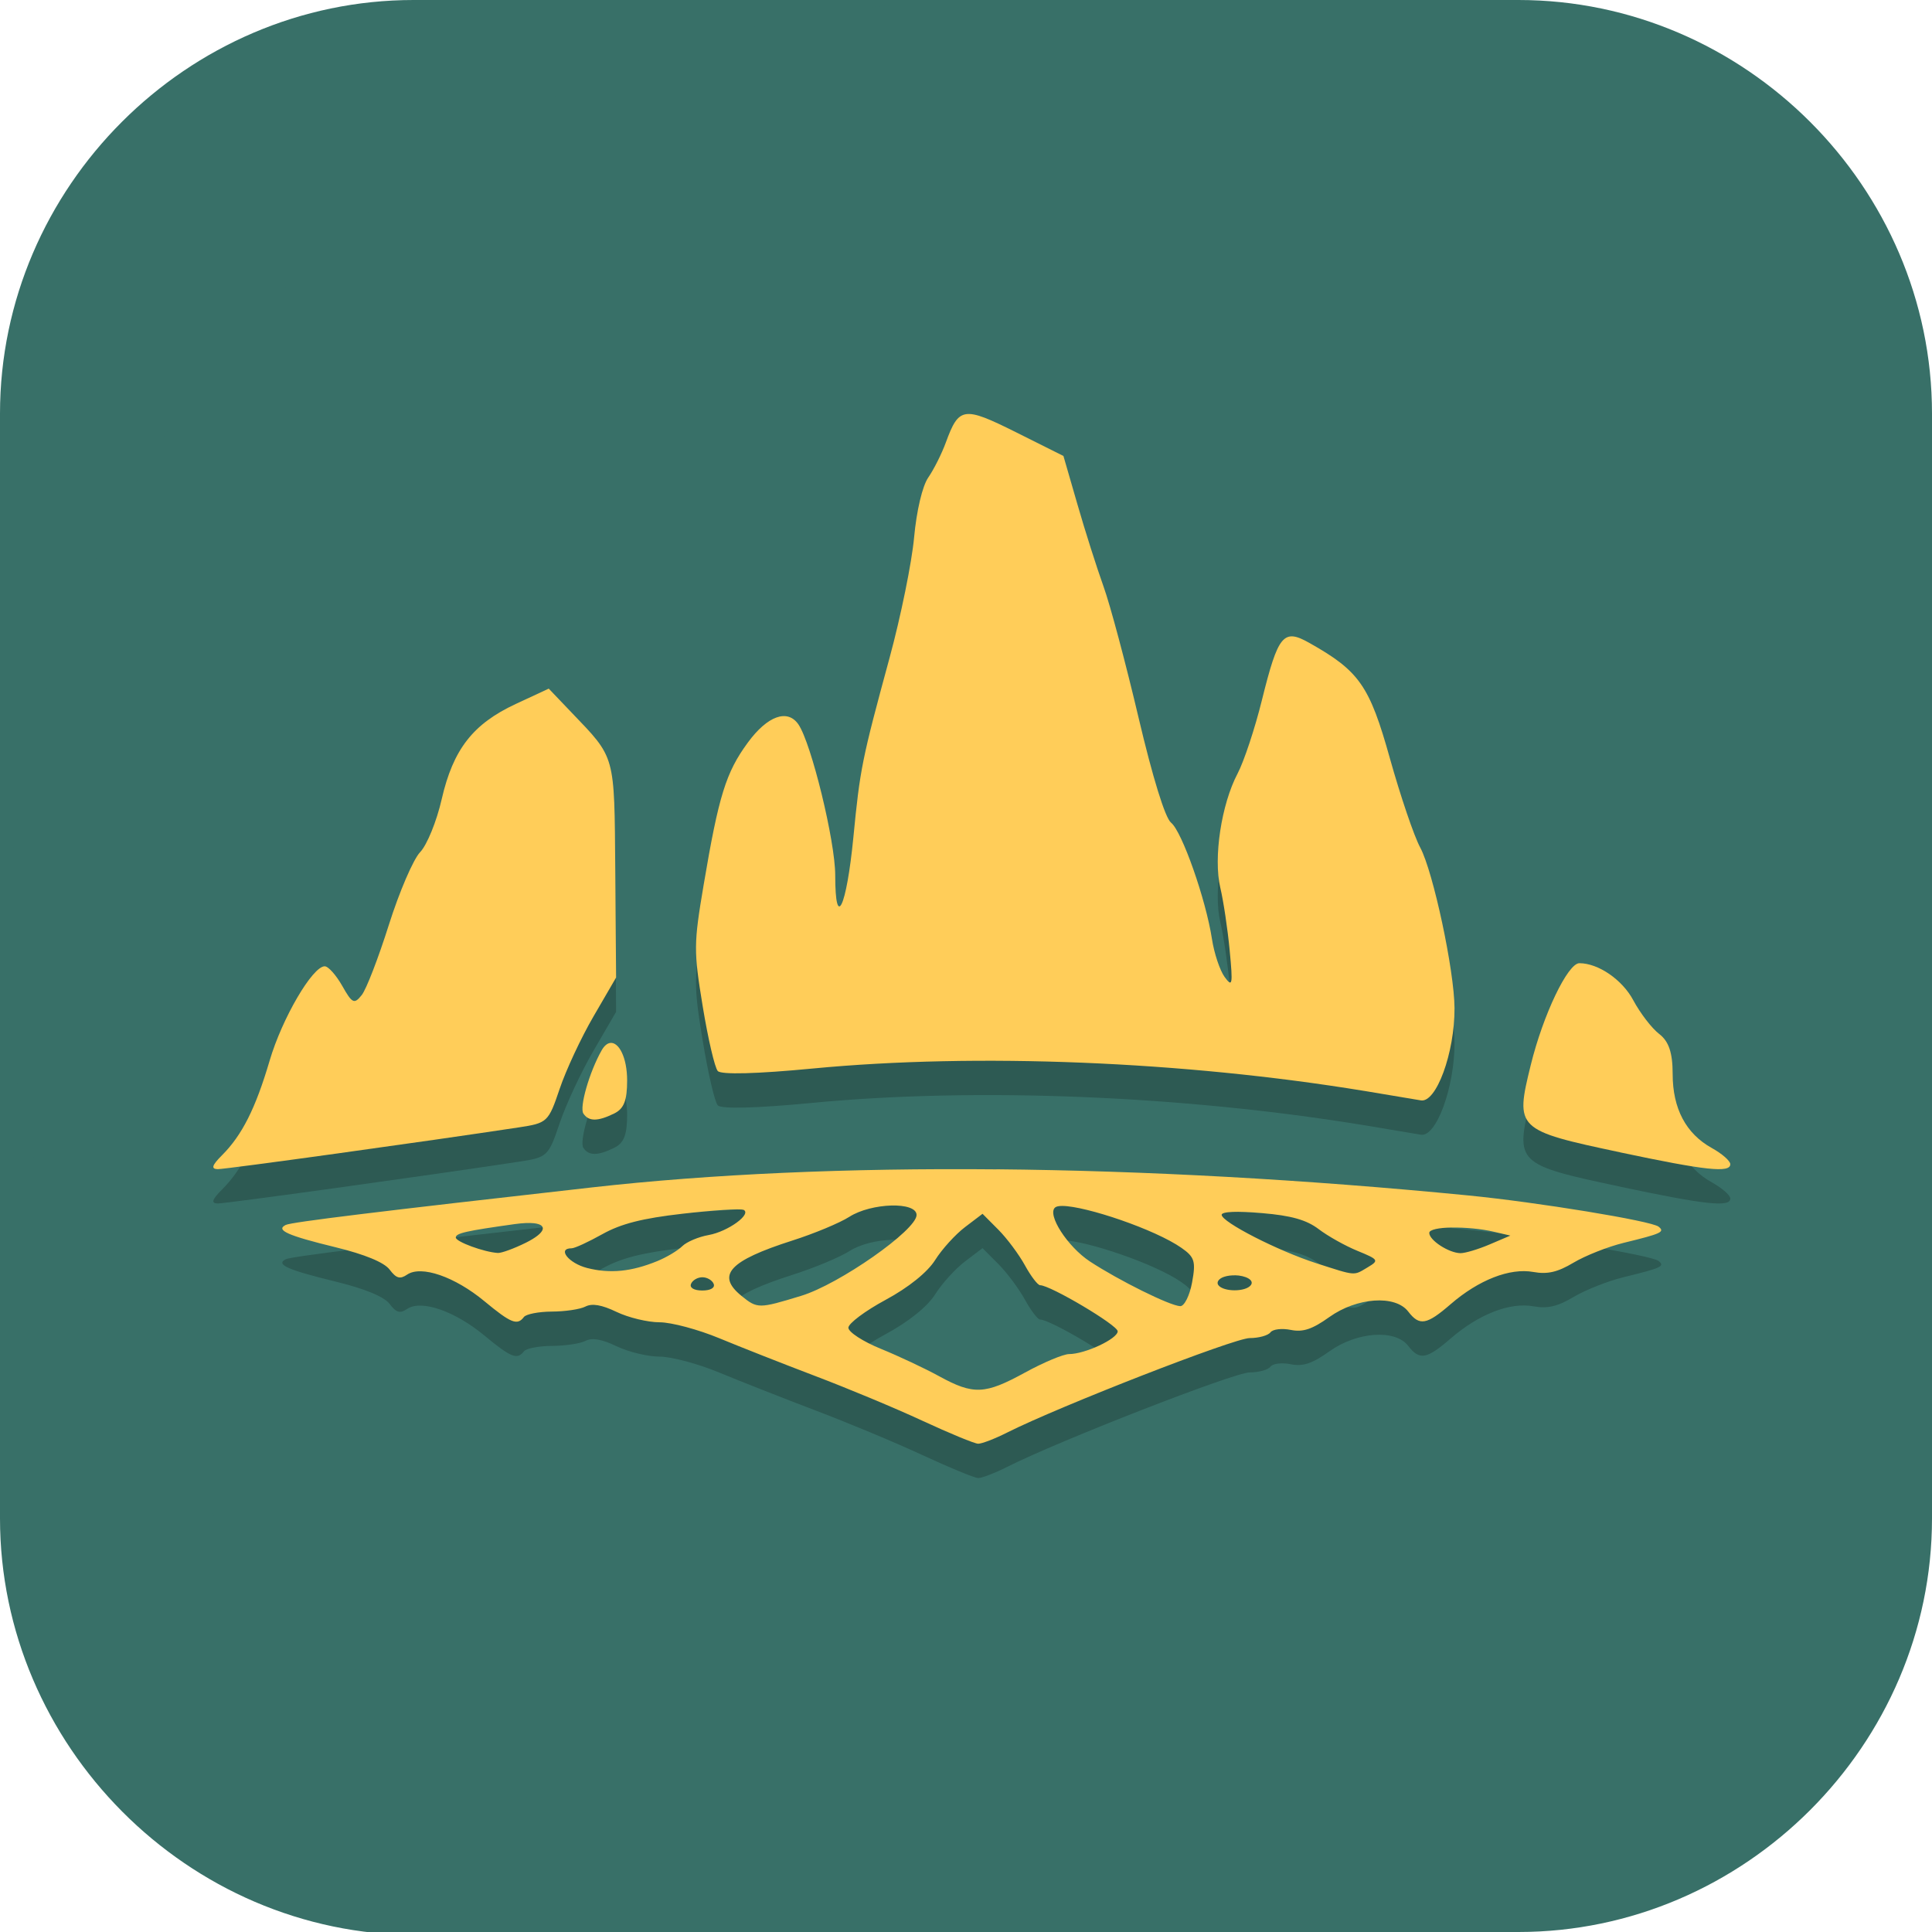 <?xml version="1.0" encoding="UTF-8" standalone="no"?>
<svg
   id="_图层_1"
   version="1.1"
   viewBox="0 0 64 64" width="32" height="32"
   sodipodi:docname="pillars-of-eternity.svg"
   xml:space="preserve"
   inkscape:version="1.4 (e7c3feb100, 2024-10-09)"
   xmlns:inkscape="http://www.inkscape.org/namespaces/inkscape"
   xmlns:sodipodi="http://sodipodi.sourceforge.net/DTD/sodipodi-0.dtd"
   xmlns="http://www.w3.org/2000/svg"
   xmlns:svg="http://www.w3.org/2000/svg"><sodipodi:namedview
     id="namedview26"
     pagecolor="#ffffff"
     bordercolor="#999999"
     borderopacity="1"
     inkscape:showpageshadow="2"
     inkscape:pageopacity="0"
     inkscape:pagecheckerboard="0"
     inkscape:deskcolor="#d1d1d1"
     inkscape:zoom="8.453125"
     inkscape:cx="31.94085"
     inkscape:cy="31.94085"
     inkscape:window-width="1920"
     inkscape:window-height="939"
     inkscape:window-x="0"
     inkscape:window-y="34"
     inkscape:window-maximized="1"
     inkscape:current-layer="g30" /><!-- Generator: Adobe Illustrator 29.0.1, SVG Export Plug-In . SVG Version: 2.1.0 Build 192)  --><defs
     id="defs6"><style
       id="style1">
      .st0 {
        fill-opacity: .5;
      }

      .st0, .st1, .st2, .st3, .st4, .st5, .st6, .st7 {
        fill: #fff;
      }

      .st8 {
        fill: #133c9a;
      }

      .st2, .st9 {
        display: none;
      }

      .st3 {
        fill-opacity: .2;
      }

      .st4 {
        fill-opacity: .9;
      }

      .st10 {
        fill: #3370ff;
      }

      .st11 {
        fill: url(#_未命名的渐变_3);
      }

      .st12 {
        fill: url(#_未命名的渐变);
      }

      .st5 {
        fill-opacity: .3;
      }

      .st6 {
        fill-opacity: 0;
      }

      .st7 {
        fill-opacity: .7;
      }

      .st13 {
        fill: #00d6b9;
      }

      .st14 {
        fill: url(#_未命名的渐变_2);
      }
    </style><radialGradient
       id="_未命名的渐变"
       data-name="未命名的渐变"
       cx="123.9"
       cy="-40.2"
       fx="123.9"
       fy="-40.2"
       r="59.4"
       gradientTransform="translate(-26.8 25.5) scale(.6 -.7)"
       gradientUnits="userSpaceOnUse"><stop
         offset="0"
         stop-color="#db202e"
         id="stop1" /><stop
         offset="1"
         stop-color="#e01b24"
         id="stop2" /></radialGradient><radialGradient
       id="_未命名的渐变_2"
       data-name="未命名的渐变 2"
       cx="67.6"
       cy="26.8"
       fx="67.6"
       fy="26.8"
       r="105.2"
       gradientTransform="translate(-26.6 25.3) scale(.6 -.7)"
       gradientUnits="userSpaceOnUse"><stop
         offset="0"
         stop-color="#ffb648"
         id="stop3" /><stop
         offset="1"
         stop-color="#ff7800"
         stop-opacity="0"
         id="stop4" /></radialGradient><radialGradient
       id="_未命名的渐变_3"
       data-name="未命名的渐变 3"
       cx="61.7"
       cy="18.6"
       fx="61.7"
       fy="18.6"
       r="68"
       gradientTransform="translate(-26.8 25.8) scale(.6 -.7)"
       gradientUnits="userSpaceOnUse"><stop
         offset="0"
         stop-color="#c64600"
         id="stop5" /><stop
         offset="1"
         stop-color="#a51d2d"
         id="stop6" /></radialGradient><style
       id="style1-0">
      .st0 {
        fill-opacity: .5;
      }

      .st0, .st1, .st2, .st3, .st4, .st5, .st6, .st7 {
        fill: #fff;
      }

      .st8 {
        fill: #133c9a;
      }

      .st2, .st9 {
        display: none;
      }

      .st3 {
        fill-opacity: .2;
      }

      .st4 {
        fill-opacity: .9;
      }

      .st10 {
        fill: #3370ff;
      }

      .st11 {
        fill: url(#_未命名的渐变_3);
      }

      .st12 {
        fill: url(#_未命名的渐变);
      }

      .st5 {
        fill-opacity: .3;
      }

      .st6 {
        fill-opacity: 0;
      }

      .st7 {
        fill-opacity: .7;
      }

      .st13 {
        fill: #00d6b9;
      }

      .st14 {
        fill: url(#_未命名的渐变_2);
      }
    </style><radialGradient
       id="_未命名的渐变-6"
       data-name="未命名的渐变"
       cx="123.9"
       cy="-40.2"
       fx="123.9"
       fy="-40.2"
       r="59.4"
       gradientTransform="matrix(0.6,0,0,-0.7,-26.8,25.5)"
       gradientUnits="userSpaceOnUse"><stop
         offset="0"
         stop-color="#db202e"
         id="stop1-3" /><stop
         offset="1"
         stop-color="#e01b24"
         id="stop2-2" /></radialGradient><radialGradient
       id="_未命名的渐变_2-0"
       data-name="未命名的渐变 2"
       cx="67.6"
       cy="26.8"
       fx="67.6"
       fy="26.8"
       r="105.2"
       gradientTransform="matrix(0.6,0,0,-0.7,-26.6,25.3)"
       gradientUnits="userSpaceOnUse"><stop
         offset="0"
         stop-color="#ffb648"
         id="stop3-6" /><stop
         offset="1"
         stop-color="#ff7800"
         stop-opacity="0"
         id="stop4-1" /></radialGradient><radialGradient
       id="_未命名的渐变_3-5"
       data-name="未命名的渐变 3"
       cx="61.7"
       cy="18.6"
       fx="61.7"
       fy="18.6"
       r="68"
       gradientTransform="matrix(0.6,0,0,-0.7,-26.8,25.8)"
       gradientUnits="userSpaceOnUse"><stop
         offset="0"
         stop-color="#c64600"
         id="stop5-5" /><stop
         offset="1"
         stop-color="#a51d2d"
         id="stop6-4" /></radialGradient></defs><path
     class="st1"
     d="M47.5,64.1H13.8c-7.6,0-13.8-6.3-13.8-13.8V13.7C0,6.2,6.2,0,13.7,0h36.6c7.5,0,13.7,6.2,13.7,13.7v36.6c0,7.5-6.2,13.7-13.7,13.7h-2.9.1Z"
     id="path6"
     style="fill:#387068;fill-opacity:1" /><rect
     class="st2"
     x="3"
     y="9.7"
     width="58.1"
     height="45.3"
     id="rect6" /><g
     class="st9"
     id="g21"><path
       class="st12"
       d="M-.1,16v35.3c.3,6.5,6.1,12.6,13.4,12.6l4.7.2h23.3s7.2,0,7.2,0c8.8,0,15.5-4.1,15.5-13.9V16.4h0C64,6.3,58,0,50.7,0H14.8C4.7-.2,0,7.2,0,14.5v1.4h-.1ZM4.6,11.6h4.6v5.8h-4.6v-5.8ZM54.9,11.6h4.6v5.8h-4.6v-5.8ZM4.6,23.2h4.6v5.8h-4.6v-5.8ZM54.9,23.2h4.6v5.8h-4.6v-5.8ZM4.6,34.8h4.6v5.8h-4.6v-5.8ZM54.9,34.8h4.6v5.8h-4.6v-5.8ZM4.6,46.4h4.6v5.8h-4.6v-5.8ZM54.9,46.4h4.6v5.8h-4.6v-5.8Z"
       id="path7" /><path
       class="st14"
       d="M47.5,0h-.7C41.4,0,46.8,0,45.5,0H13.3C4.1.3,0,8.5,0,13.7v1.3c0,.3-.1.3-.1.6v34.3c0,1.1,0,.8,0,.8H0c0,7.1,5.9,13.2,13.8,13.3h0c1.2,0,0,0,1.2,0h0c1.1,0,2.3,0,1.1,0h23.5c1.1,0,0,0,1.1,0h.7c3.2.1-1.7,0,0,0h-2.6c1.1,0,.6,0-1.1,0h-2c1.9,0-.6,0,13.3,0h1.3c5.9,0,13.7-4.3,13.6-11.4l.2-36.2C64.1,8.1,58.6,0,51.2,0M4.8,22.9h4.5v5.8h-4.5v-5.8ZM54.7,11.4h4.5v5.8h-4.5v-5.8ZM4.8,11.4h5v5.8h-5v-5.8ZM54.7,22.9h4.5v5.8h-4.5v-5.8ZM4.8,34.4h4.5v5.8h-4.5v-5.8ZM54.7,34.4h4.5v5.8h-4.5v-5.8ZM4.8,46h4.5v5.8h-4.5v-5.8ZM54.7,46h4.5v5.8h-4.5v-5.8Z"
       id="path8" /><path
       class="st11"
       d="M4.6,9.7v2.2h4.6v-2.2h-4.6ZM54.9,9.7v2.2h4.6v-2.2h-4.6ZM4.6,21.3v2.2h4.6v-2.2h-4.6ZM54.9,21.3v2.2h4.6v-2.2h-4.6ZM4.6,32.9v2.2h4.6v-2.2h-4.6ZM54.9,32.9v2.2h4.6v-2.2h-4.6ZM4.6,44.4v2.2h4.6v-2.2h-4.6ZM54.9,44.4v2.2h4.6v-2.2h-4.6ZM4.6,56v2.2h4.6v-2.2h-4.6ZM54.9,56v2.2h4.6v-2.2h-4.6Z"
       id="path9" /><g
       id="g20"><path
         class="st1"
         d="M25.1,29.3h13.7v11.6h-13.7s0-11.6,0-11.6Z"
         id="path10" /><path
         class="st1"
         d="M32,53.9l-12.6-15.9h25.1l-12.6,15.9h.1Z"
         id="path11" /><path
         class="st7"
         d="M25.1,29.3h4.6v-5.8h-4.6v5.8Z"
         id="path12" /><path
         class="st1"
         d="M29.7,29.3h4.6v-5.8h-4.6s0,5.8,0,5.8Z"
         id="path13" /><path
         class="st4"
         d="M34.3,29.3h4.6v-5.8h-4.6v5.8Z"
         id="path14" /><path
         class="st7"
         d="M38.9,23.5h-4.6v-5.8h4.6v5.8Z"
         id="path15" /><path
         class="st0"
         d="M34.3,23.5h-4.6v-5.8h4.6v5.8Z"
         id="path16" /><path
         class="st4"
         d="M29.7,23.5h-4.6v-5.8h4.6v5.8Z"
         id="path17" /><path
         class="st3"
         d="M38.9,17.7h-4.6v-5.8h4.6v5.8Z"
         id="path18" /><path
         class="st5"
         d="M34.3,17.7h-4.6v-5.8h4.6v5.8Z"
         id="path19" /><path
         class="st6"
         d="M29.7,17.7h-4.6v-5.8h4.6v5.8Z"
         id="path20" /></g></g><g
     class="st9"
     id="g23"><path
       class="st8"
       d="M50.3,23.1c.2,0,.5,0,.7,0,1.8.2,3.5.7,5.1,1.4.5.2.6.4.2.8-1.2,1.2-2.1,2.7-2.9,4.2-.8,1.7-1.6,3.3-2.5,4.9-.6,1.2-1.4,2.3-2.4,3.3-2.5,2.3-5.4,3.2-8.8,2.8-3.8-.5-7.5-1.8-10.9-3.5-.2,0-.3-.2-.5-.3-.1,0-.2-.2,0-.3,0,0,0,0,0,0h.2c2.8-1.6,5.1-3.7,7.3-5.9.9-.9,1.9-1.9,2.8-2.8,2.1-2,4.7-3.4,7.5-4,.6-.2,1.2-.3,1.9-.4h1.4"
       id="path21" /><path
       class="st10"
       d="M23.4,49.9c-.4,0-1.5-.2-1.6-.2-2.7-.3-5.3-1.1-7.7-2.3-1.4-.7-2.8-1.4-4.1-2.2-.9-.5-1.3-1.3-1.3-2.3,0-3.9,0-7.8,0-11.7,0-2.5,0-5-.1-7.5,0-.2,0-.4.1-.7.2-.5.5-.5.8-.2.4.3.6.8,1,1.1,3.2,3.1,6.5,6,10.3,8.3,2.1,1.4,4.3,2.6,6.6,3.6,3.6,1.7,7.4,3.1,11.3,4,3.5.8,6.8.3,9.6-1.9.9-.7,1.3-1.3,2.3-2.6-.5,1.2-1,2.3-1.8,3.4-.7,1-2.1,2.4-3.2,3.5-1.7,1.6-3.9,3-6,4.1-2.3,1.2-4.6,2.2-7.2,2.7-1.3.3-3.2.7-3.8.7-.1,0-.5,0-.7,0-1.7.1-2.7.2-4.4,0h0Z"
       id="path22" /><path
       class="st13"
       d="M16.2,12.3c.1,0,.2,0,.3,0,7.2,0,14.3.1,21.4.1s0,0,0,0c.7.6,1.3,1.2,1.8,1.9,1.6,1.6,2.8,4.4,3.6,6.1.4,1.2,1,2.3,1.3,3.6h0c-.7.3-1.4.5-2.1.9-2.1,1-3,1.8-4.7,3.5-.9.9-1.7,1.7-3,2.9-.5.4-.9.9-1.4,1.3-.3-.6-5.9-11.5-17.1-20"
       id="path23" /></g><g
     id="g30"
     transform="matrix(1.142,0,0,1.137,-4.352,-4.479)"><rect
       style="fill:#387068"
       width="56"
       height="56"
       x="4"
       y="4"
       rx="28"
       ry="28"
       id="rect1" /><g
       style="opacity:0.2"
       transform="matrix(2,0,0,2,5.760572e-5,1.002)"
       id="g4"><path
         d="m 16.357,19.003 c -2.151,-0.02 -4.139,0.068 -5.865,0.263 -3.091,0.35 -4.36,0.505 -4.443,0.547 -0.149,0.075 0.025,0.154 0.724,0.325 0.424,0.104 0.704,0.22 0.783,0.325 0.097,0.129 0.151,0.144 0.255,0.073 0.204,-0.138 0.69,0.03 1.12,0.388 0.387,0.322 0.477,0.357 0.573,0.23 0.032,-0.042 0.214,-0.078 0.405,-0.079 0.191,-6.66e-4 0.41,-0.033 0.487,-0.073 0.097,-0.05 0.236,-0.026 0.452,0.078 0.172,0.083 0.453,0.151 0.624,0.151 0.171,0 0.56,0.105 0.865,0.232 0.305,0.127 0.932,0.375 1.393,0.551 0.462,0.176 1.161,0.468 1.553,0.651 0.393,0.183 0.757,0.334 0.809,0.335 0.052,0.001 0.242,-0.072 0.423,-0.164 0.758,-0.383 3.293,-1.375 3.515,-1.375 0.132,0 0.268,-0.038 0.302,-0.084 0.035,-0.046 0.166,-0.061 0.295,-0.035 0.175,0.036 0.312,-0.01 0.558,-0.187 0.4,-0.287 0.957,-0.327 1.145,-0.08 0.163,0.213 0.267,0.195 0.615,-0.108 0.408,-0.354 0.858,-0.531 1.2,-0.469 0.204,0.037 0.351,0.003 0.581,-0.135 0.17,-0.102 0.498,-0.233 0.731,-0.29 0.546,-0.134 0.599,-0.158 0.504,-0.235 -0.104,-0.084 -1.756,-0.356 -2.762,-0.455 -2.378,-0.234 -4.692,-0.361 -6.843,-0.381 z m -1.527,0.527 c 0.204,-0.006 0.369,0.039 0.369,0.138 0,0.22 -1.122,1.009 -1.675,1.178 -0.614,0.188 -0.634,0.189 -0.866,-0.001 -0.368,-0.301 -0.177,-0.51 0.737,-0.804 0.319,-0.102 0.691,-0.258 0.828,-0.346 0.16,-0.103 0.404,-0.159 0.608,-0.165 z m 2.483,0.006 c 0.342,0.002 1.347,0.343 1.728,0.611 0.191,0.134 0.21,0.197 0.154,0.503 -0.035,0.192 -0.113,0.348 -0.172,0.346 -0.149,-0.005 -0.889,-0.374 -1.31,-0.651 -0.325,-0.215 -0.627,-0.686 -0.504,-0.787 0.018,-0.015 0.054,-0.022 0.103,-0.022 z m -4.626,0.055 c 0.13,0.061 -0.222,0.318 -0.504,0.369 -0.146,0.026 -0.319,0.099 -0.383,0.163 -0.065,0.064 -0.226,0.161 -0.36,0.216 -0.377,0.155 -0.686,0.186 -1.019,0.101 -0.269,-0.069 -0.44,-0.287 -0.225,-0.287 0.045,0 0.245,-0.093 0.446,-0.206 0.269,-0.151 0.579,-0.231 1.167,-0.298 0.44,-0.051 0.834,-0.076 0.876,-0.056 z m 7.094,0.032 c 0.101,-0.004 0.247,0.001 0.426,0.017 0.429,0.037 0.647,0.099 0.824,0.234 0.132,0.101 0.386,0.244 0.564,0.317 0.306,0.126 0.314,0.139 0.147,0.239 -0.209,0.125 -0.162,0.129 -0.747,-0.06 -0.553,-0.179 -1.371,-0.599 -1.371,-0.705 0,-0.023 0.057,-0.038 0.159,-0.042 z m -3.625,0.028 0.229,0.231 c 0.126,0.127 0.299,0.361 0.386,0.52 0.087,0.159 0.186,0.289 0.22,0.289 0.148,0 1.125,0.582 1.125,0.671 0,0.109 -0.474,0.332 -0.705,0.332 -0.082,0 -0.37,0.121 -0.639,0.269 -0.581,0.32 -0.747,0.328 -1.245,0.054 -0.207,-0.114 -0.588,-0.294 -0.847,-0.4 -0.259,-0.106 -0.47,-0.244 -0.47,-0.307 0,-0.062 0.243,-0.245 0.54,-0.406 0.334,-0.181 0.608,-0.403 0.719,-0.581 0.099,-0.158 0.294,-0.373 0.433,-0.479 l 0.253,-0.193 z m -6.507,0.137 c 0.2,0.022 0.174,0.138 -0.117,0.284 C 9.361,20.157 9.178,20.224 9.126,20.221 8.926,20.209 8.516,20.058 8.516,19.996 c 0,-0.063 0.148,-0.096 0.859,-0.196 0.116,-0.016 0.208,-0.019 0.275,-0.012 z m 13.313,0.063 c 0.188,-0.003 0.423,0.017 0.614,0.062 l 0.235,0.055 -0.301,0.129 c -0.166,0.071 -0.356,0.128 -0.423,0.127 -0.169,-0.003 -0.452,-0.188 -0.452,-0.295 0,-0.048 0.14,-0.076 0.327,-0.079 z m -3.146,0.695 c 0.152,0.003 0.287,0.069 0.231,0.144 -0.076,0.1 -0.395,0.1 -0.471,0 -0.032,-0.043 0.007,-0.098 0.088,-0.123 0.048,-0.015 0.102,-0.021 0.153,-0.02 z m -7.724,0.029 c 0.069,0 0.143,0.043 0.164,0.096 0.023,0.057 -0.043,0.097 -0.164,0.097 -0.121,0 -0.188,-0.04 -0.164,-0.097 0.022,-0.053 0.095,-0.096 0.164,-0.096 z"
         id="path1" /><path
         d="m 25.404,18.755 c -1.507,-0.321 -1.526,-0.339 -1.297,-1.272 0.179,-0.732 0.537,-1.483 0.705,-1.483 0.274,0 0.623,0.24 0.782,0.54 0.1,0.188 0.269,0.409 0.376,0.491 0.139,0.107 0.195,0.273 0.195,0.583 0,0.504 0.193,0.87 0.569,1.079 0.147,0.082 0.267,0.187 0.267,0.235 0,0.13 -0.355,0.092 -1.596,-0.172 z"
         id="path2" /><path
         d="m 9.864,12 -0.479,0.224 c -0.62,0.29 -0.907,0.66 -1.073,1.385 -0.073,0.323 -0.214,0.67 -0.313,0.773 -0.099,0.103 -0.303,0.58 -0.454,1.06 -0.151,0.479 -0.327,0.94 -0.394,1.023 C 7.043,16.601 7.013,16.587 6.869,16.33 6.78,16.173 6.667,16.045 6.615,16.045 c -0.177,0 -0.619,0.76 -0.799,1.375 -0.205,0.698 -0.4,1.085 -0.69,1.377 -0.148,0.148 -0.163,0.202 -0.061,0.203 0.118,0.001 3.026,-0.404 4.364,-0.608 0.415,-0.063 0.431,-0.078 0.593,-0.56 0.091,-0.272 0.312,-0.748 0.492,-1.058 l 0.327,-0.565 -0.012,-1.567 c -0.014,-1.697 0.008,-1.62 -0.637,-2.297 l -0.328,-0.345 z m 0.889,5.162 c -0.042,0.007 -0.084,0.041 -0.122,0.108 -0.177,0.314 -0.325,0.83 -0.264,0.921 0.078,0.116 0.207,0.116 0.445,-0.001 0.143,-0.07 0.189,-0.189 0.189,-0.482 0,-0.337 -0.122,-0.566 -0.248,-0.546 z"
         id="path3" /><path
         d="m 21.689,17.86 c -2.622,-0.432 -5.613,-0.554 -7.994,-0.326 -0.81,0.078 -1.329,0.092 -1.379,0.037 -0.044,-0.048 -0.142,-0.473 -0.219,-0.944 -0.132,-0.808 -0.131,-0.907 0.014,-1.769 0.218,-1.297 0.323,-1.637 0.64,-2.071 0.285,-0.391 0.576,-0.496 0.734,-0.266 0.187,0.273 0.534,1.701 0.534,2.197 0,0.816 0.163,0.475 0.263,-0.548 0.097,-1.004 0.124,-1.137 0.526,-2.621 0.162,-0.599 0.322,-1.387 0.355,-1.751 0.036,-0.391 0.12,-0.749 0.206,-0.874 0.08,-0.116 0.195,-0.346 0.255,-0.511 0.189,-0.518 0.257,-0.528 1.014,-0.149 l 0.691,0.347 0.203,0.705 c 0.111,0.388 0.282,0.926 0.378,1.195 0.097,0.269 0.325,1.129 0.508,1.91 0.204,0.87 0.386,1.464 0.472,1.532 0.158,0.127 0.505,1.118 0.593,1.694 0.032,0.21 0.115,0.459 0.184,0.554 0.113,0.155 0.121,0.117 0.073,-0.388 -0.029,-0.308 -0.09,-0.719 -0.136,-0.913 -0.102,-0.435 0.015,-1.214 0.251,-1.663 0.092,-0.176 0.251,-0.656 0.352,-1.067 0.237,-0.959 0.312,-1.049 0.688,-0.836 0.726,0.41 0.874,0.623 1.169,1.683 0.153,0.548 0.35,1.133 0.44,1.299 0.188,0.352 0.495,1.795 0.497,2.339 0.003,0.653 -0.267,1.389 -0.491,1.343 -0.032,-0.006 -0.401,-0.068 -0.82,-0.138 z"
         id="path4" /></g><g
       style="fill:#ffcd59"
       transform="matrix(2,0,0,2,5.760572e-5,0.002)"
       id="g8"><path
         d="m 16.357,19.003 c -2.151,-0.02 -4.139,0.068 -5.865,0.263 -3.091,0.35 -4.36,0.505 -4.443,0.547 -0.149,0.075 0.025,0.154 0.724,0.325 0.424,0.104 0.704,0.22 0.783,0.325 0.097,0.129 0.151,0.144 0.255,0.073 0.204,-0.138 0.69,0.03 1.12,0.388 0.387,0.322 0.477,0.357 0.573,0.23 0.032,-0.042 0.214,-0.078 0.405,-0.079 0.191,-6.66e-4 0.41,-0.033 0.487,-0.073 0.097,-0.05 0.236,-0.026 0.452,0.078 0.172,0.083 0.453,0.151 0.624,0.151 0.171,0 0.56,0.105 0.865,0.232 0.305,0.127 0.932,0.375 1.393,0.551 0.462,0.176 1.161,0.468 1.553,0.651 0.393,0.183 0.757,0.334 0.809,0.335 0.052,0.001 0.242,-0.072 0.423,-0.164 0.758,-0.383 3.293,-1.375 3.515,-1.375 0.132,0 0.268,-0.038 0.302,-0.084 0.035,-0.046 0.166,-0.061 0.295,-0.035 0.175,0.036 0.312,-0.01 0.558,-0.187 0.4,-0.287 0.957,-0.327 1.145,-0.08 0.163,0.213 0.267,0.195 0.615,-0.108 0.408,-0.354 0.858,-0.531 1.2,-0.469 0.204,0.037 0.351,0.003 0.581,-0.135 0.17,-0.102 0.498,-0.233 0.731,-0.29 0.546,-0.134 0.599,-0.158 0.504,-0.235 -0.104,-0.084 -1.756,-0.356 -2.762,-0.455 -2.378,-0.234 -4.692,-0.361 -6.843,-0.381 z m -1.527,0.527 c 0.204,-0.006 0.369,0.039 0.369,0.138 0,0.22 -1.122,1.009 -1.675,1.178 -0.614,0.188 -0.634,0.189 -0.866,-0.001 -0.368,-0.301 -0.177,-0.51 0.737,-0.804 0.319,-0.102 0.691,-0.258 0.828,-0.346 0.16,-0.103 0.404,-0.159 0.608,-0.165 z m 2.483,0.006 c 0.342,0.002 1.347,0.343 1.728,0.611 0.191,0.134 0.21,0.197 0.154,0.503 -0.035,0.192 -0.113,0.348 -0.172,0.346 -0.149,-0.005 -0.889,-0.374 -1.31,-0.651 -0.325,-0.215 -0.627,-0.686 -0.504,-0.787 0.018,-0.015 0.054,-0.022 0.103,-0.022 z m -4.626,0.055 c 0.13,0.061 -0.222,0.318 -0.504,0.369 -0.146,0.026 -0.319,0.099 -0.383,0.163 -0.065,0.064 -0.226,0.161 -0.36,0.216 -0.377,0.155 -0.686,0.186 -1.019,0.101 -0.269,-0.069 -0.44,-0.287 -0.225,-0.287 0.045,0 0.245,-0.093 0.446,-0.206 0.269,-0.151 0.579,-0.231 1.167,-0.298 0.44,-0.051 0.834,-0.076 0.876,-0.056 z m 7.094,0.032 c 0.101,-0.004 0.247,0.001 0.426,0.017 0.429,0.037 0.647,0.099 0.824,0.234 0.132,0.101 0.386,0.244 0.564,0.317 0.306,0.126 0.314,0.139 0.147,0.239 -0.209,0.125 -0.162,0.129 -0.747,-0.06 -0.553,-0.179 -1.371,-0.599 -1.371,-0.705 0,-0.023 0.057,-0.038 0.159,-0.042 z m -3.625,0.028 0.229,0.231 c 0.126,0.127 0.299,0.361 0.386,0.52 0.087,0.159 0.186,0.289 0.22,0.289 0.148,0 1.125,0.582 1.125,0.671 0,0.109 -0.474,0.332 -0.705,0.332 -0.082,0 -0.37,0.121 -0.639,0.269 -0.581,0.32 -0.747,0.328 -1.245,0.054 -0.207,-0.114 -0.588,-0.294 -0.847,-0.4 -0.259,-0.106 -0.47,-0.244 -0.47,-0.307 0,-0.062 0.243,-0.245 0.54,-0.406 0.334,-0.181 0.608,-0.403 0.719,-0.581 0.099,-0.158 0.294,-0.373 0.433,-0.479 l 0.253,-0.193 z m -6.507,0.137 c 0.2,0.022 0.174,0.138 -0.117,0.284 C 9.361,20.157 9.178,20.224 9.126,20.221 8.926,20.209 8.516,20.058 8.516,19.996 c 0,-0.063 0.148,-0.096 0.859,-0.196 0.116,-0.016 0.208,-0.019 0.275,-0.012 z m 13.313,0.063 c 0.188,-0.003 0.423,0.017 0.614,0.062 l 0.235,0.055 -0.301,0.129 c -0.166,0.071 -0.356,0.128 -0.423,0.127 -0.169,-0.003 -0.452,-0.188 -0.452,-0.295 0,-0.048 0.14,-0.076 0.327,-0.079 z m -3.146,0.695 c 0.152,0.003 0.287,0.069 0.231,0.144 -0.076,0.1 -0.395,0.1 -0.471,0 -0.032,-0.043 0.007,-0.098 0.088,-0.123 0.048,-0.015 0.102,-0.021 0.153,-0.02 z m -7.724,0.029 c 0.069,0 0.143,0.043 0.164,0.096 0.023,0.057 -0.043,0.097 -0.164,0.097 -0.121,0 -0.188,-0.04 -0.164,-0.097 0.022,-0.053 0.095,-0.096 0.164,-0.096 z"
         id="path5" /><path
         d="m 25.404,18.755 c -1.507,-0.321 -1.526,-0.339 -1.297,-1.272 0.179,-0.732 0.537,-1.483 0.705,-1.483 0.274,0 0.623,0.24 0.782,0.54 0.1,0.188 0.269,0.409 0.376,0.491 0.139,0.107 0.195,0.273 0.195,0.583 0,0.504 0.193,0.87 0.569,1.079 0.147,0.082 0.267,0.187 0.267,0.235 0,0.13 -0.355,0.092 -1.596,-0.172 z"
         id="path6-9" /><path
         d="m 9.864,12 -0.479,0.224 c -0.62,0.29 -0.907,0.66 -1.073,1.385 -0.073,0.323 -0.214,0.67 -0.313,0.773 -0.099,0.103 -0.303,0.58 -0.454,1.06 -0.151,0.479 -0.327,0.94 -0.394,1.023 C 7.043,16.601 7.013,16.587 6.869,16.33 6.78,16.173 6.667,16.045 6.615,16.045 c -0.177,0 -0.619,0.76 -0.799,1.375 -0.205,0.698 -0.4,1.085 -0.69,1.377 -0.148,0.148 -0.163,0.202 -0.061,0.203 0.118,0.001 3.026,-0.404 4.364,-0.608 0.415,-0.063 0.431,-0.078 0.593,-0.56 0.091,-0.272 0.312,-0.748 0.492,-1.058 l 0.327,-0.565 -0.012,-1.567 c -0.014,-1.697 0.008,-1.62 -0.637,-2.297 l -0.328,-0.345 z m 0.889,5.162 c -0.042,0.007 -0.084,0.041 -0.122,0.108 -0.177,0.314 -0.325,0.83 -0.264,0.921 0.078,0.116 0.207,0.116 0.445,-0.001 0.143,-0.07 0.189,-0.189 0.189,-0.482 0,-0.337 -0.122,-0.566 -0.248,-0.546 z"
         id="path7-5" /><path
         d="m 21.689,17.86 c -2.622,-0.432 -5.613,-0.554 -7.994,-0.326 -0.81,0.078 -1.329,0.092 -1.379,0.037 -0.044,-0.048 -0.142,-0.473 -0.219,-0.944 -0.132,-0.808 -0.131,-0.907 0.014,-1.769 0.218,-1.297 0.323,-1.637 0.64,-2.071 0.285,-0.391 0.576,-0.496 0.734,-0.266 0.187,0.273 0.534,1.701 0.534,2.197 0,0.816 0.163,0.475 0.263,-0.548 0.097,-1.004 0.124,-1.137 0.526,-2.621 0.162,-0.599 0.322,-1.387 0.355,-1.751 0.036,-0.391 0.12,-0.749 0.206,-0.874 0.08,-0.116 0.195,-0.346 0.255,-0.511 0.189,-0.518 0.257,-0.528 1.014,-0.149 l 0.691,0.347 0.203,0.705 c 0.111,0.388 0.282,0.926 0.378,1.195 0.097,0.269 0.325,1.129 0.508,1.91 0.204,0.87 0.386,1.464 0.472,1.532 0.158,0.127 0.505,1.118 0.593,1.694 0.032,0.21 0.115,0.459 0.184,0.554 0.113,0.155 0.121,0.117 0.073,-0.388 -0.029,-0.308 -0.09,-0.719 -0.136,-0.913 -0.102,-0.435 0.015,-1.214 0.251,-1.663 0.092,-0.176 0.251,-0.656 0.352,-1.067 0.237,-0.959 0.312,-1.049 0.688,-0.836 0.726,0.41 0.874,0.623 1.169,1.683 0.153,0.548 0.35,1.133 0.44,1.299 0.188,0.352 0.495,1.795 0.497,2.339 0.003,0.653 -0.267,1.389 -0.491,1.343 -0.032,-0.006 -0.401,-0.068 -0.82,-0.138 z"
         id="path8-0" /></g></g></svg>
